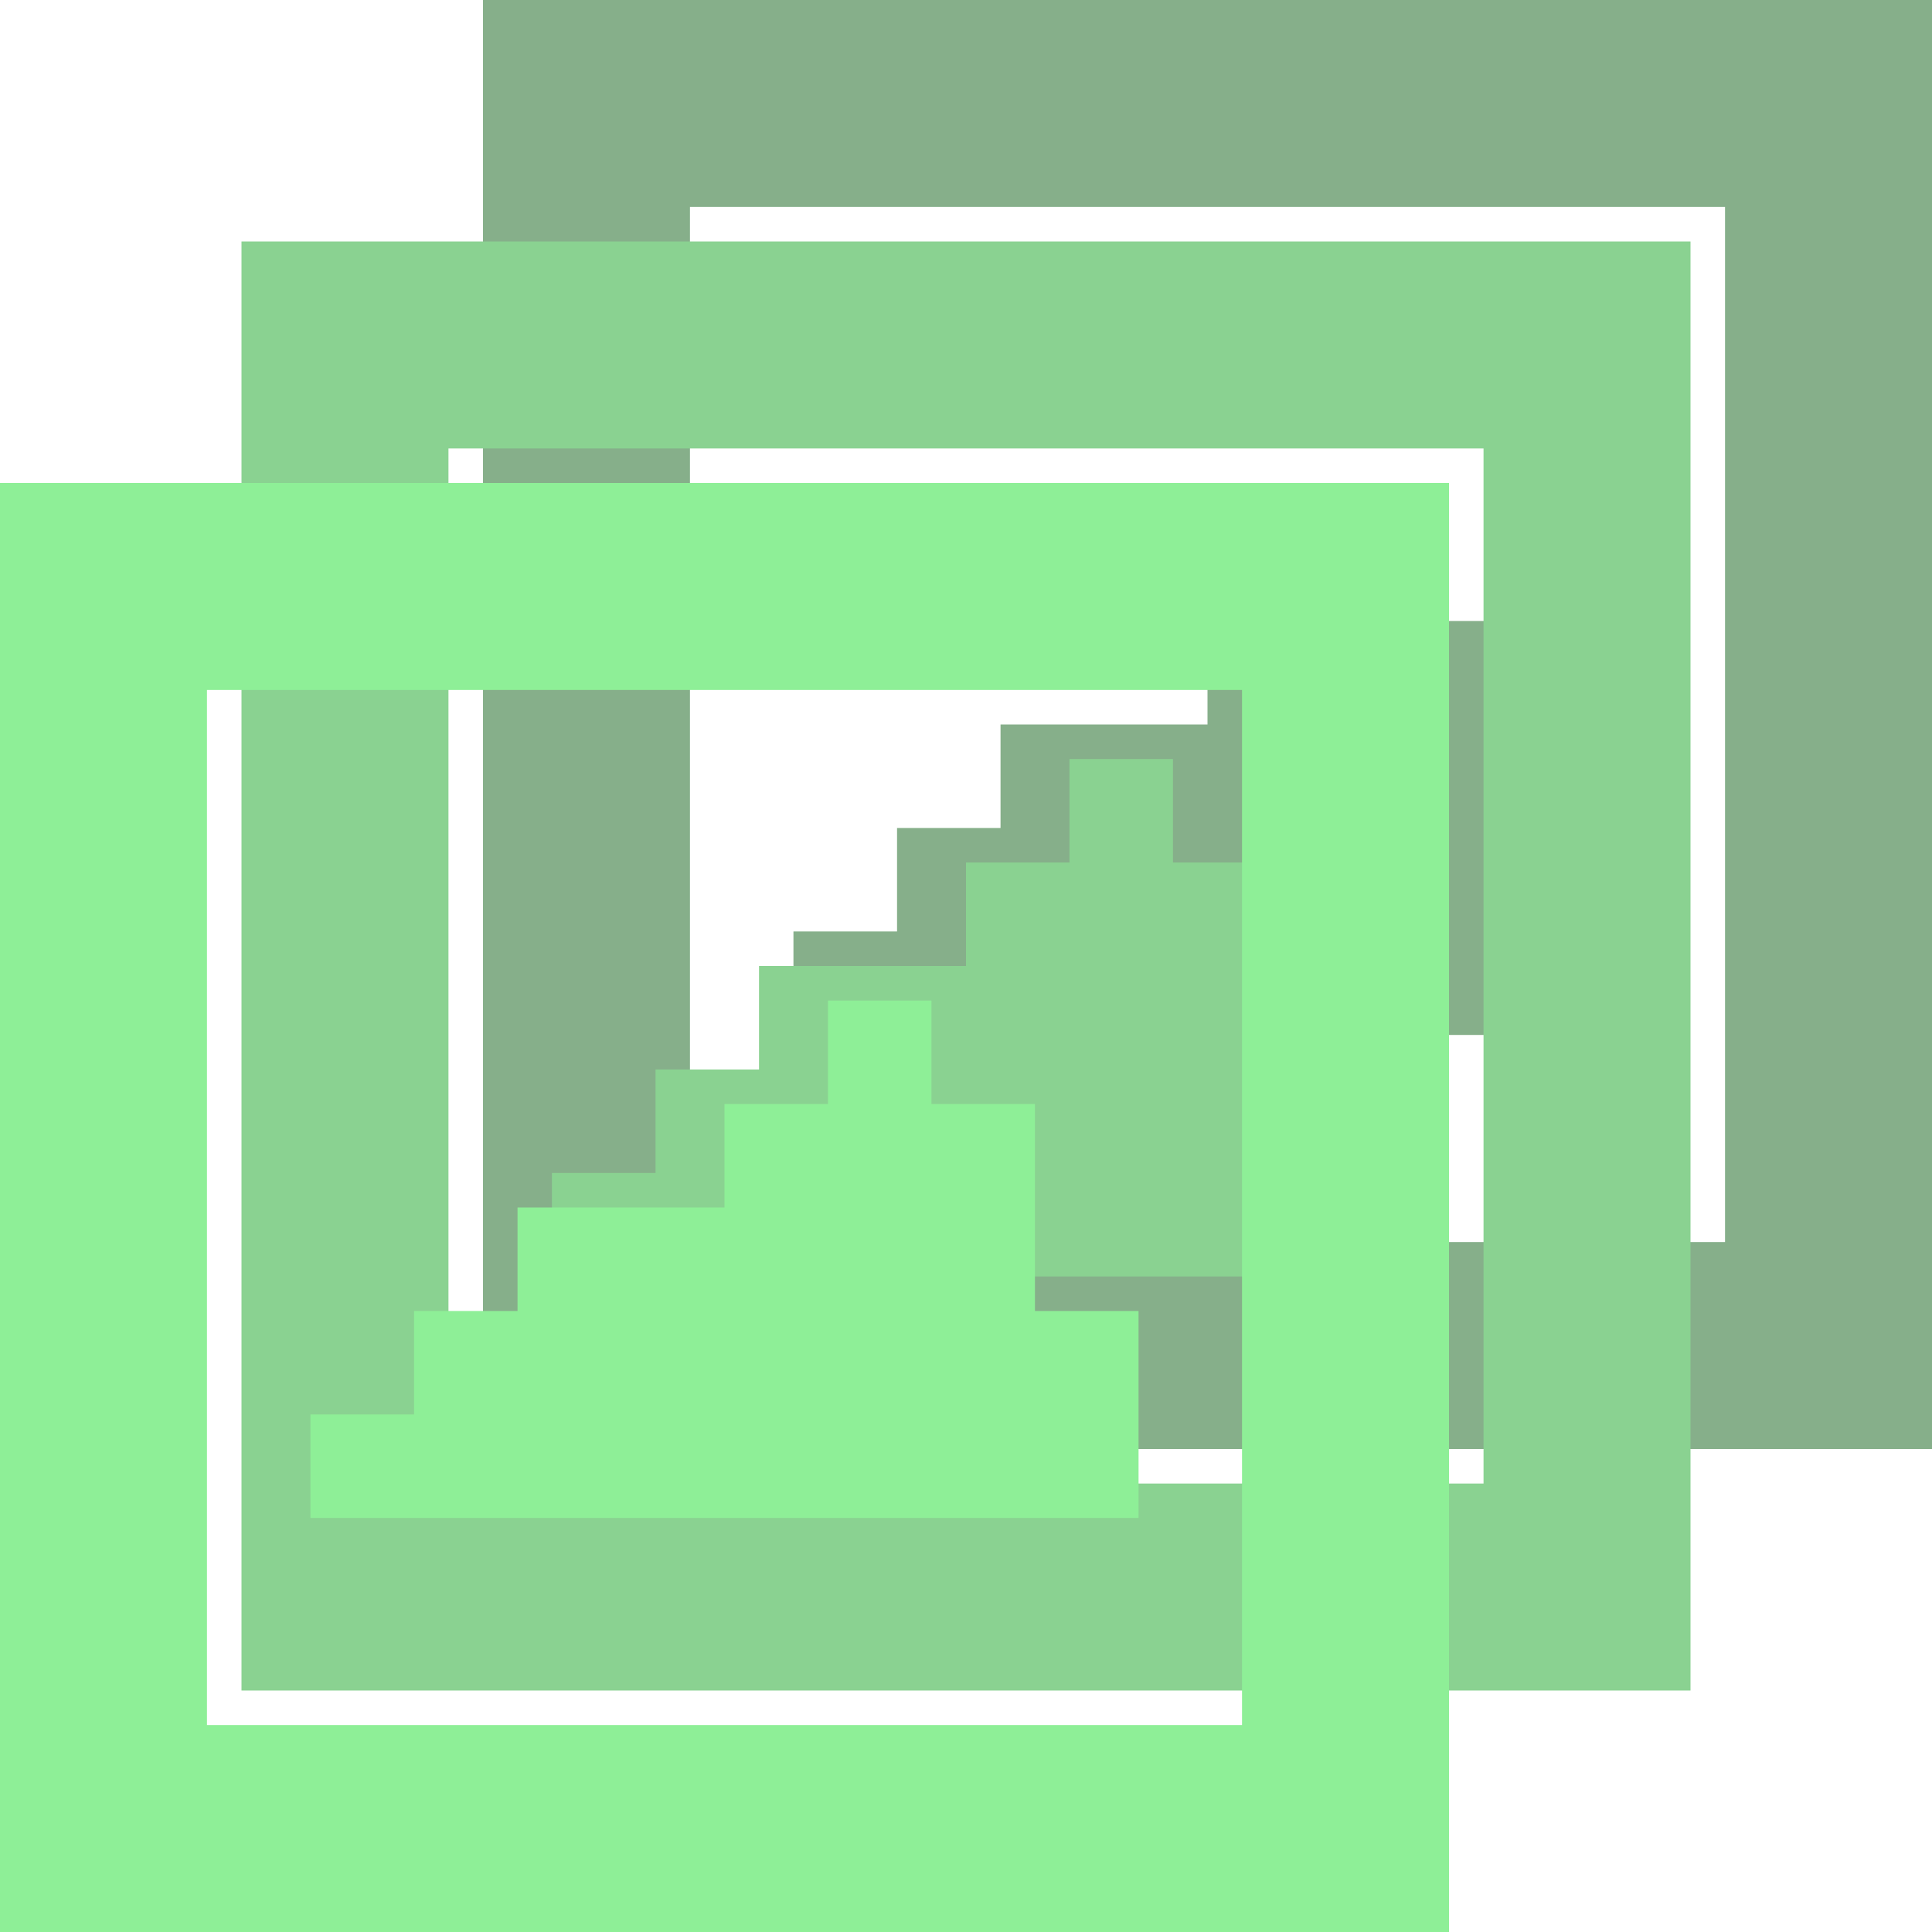 <svg width="16" height="16" viewBox="0 0 16 16" fill="none" xmlns="http://www.w3.org/2000/svg">
<g clip-path="url(#clip0_1_2)">
<path d="M4 0V12H16V0H4ZM5.714 1.714H14.286V10.286H5.714V1.714ZM10.857 4.286V5.143H10V6H8.286V6.857H7.429V7.714H6.571V8.571H8.286H10H11.714H13.429V6.857H12.571V5.143H11.714V4.286H10.857Z" fill="#86AF8A"/>
<path d="M2 2V14H14V2H2ZM3.714 3.714H12.286V12.286H3.714V3.714ZM8.857 6.286V7.143H8V8H6.286V8.857H5.429V9.714H4.571V10.571H6.286H8H9.714H11.429V8.857H10.571V7.143H9.714V6.286H8.857Z" fill="#8AD291"/>
<path d="M0 4V16H12V4H0ZM1.714 5.714H10.286V14.286H1.714V5.714ZM6.857 8.286V9.143H6V10H4.286V10.857H3.429V11.714H2.571V12.571H4.286H6H7.714H9.429V10.857H8.571V9.143H7.714V8.286H6.857Z" fill="#8EEF97"/>
</g>
<defs>
<clipPath id="clip0_1_2">
<rect width="16" height="16" fill="white"/>
</clipPath>
</defs>
</svg>

